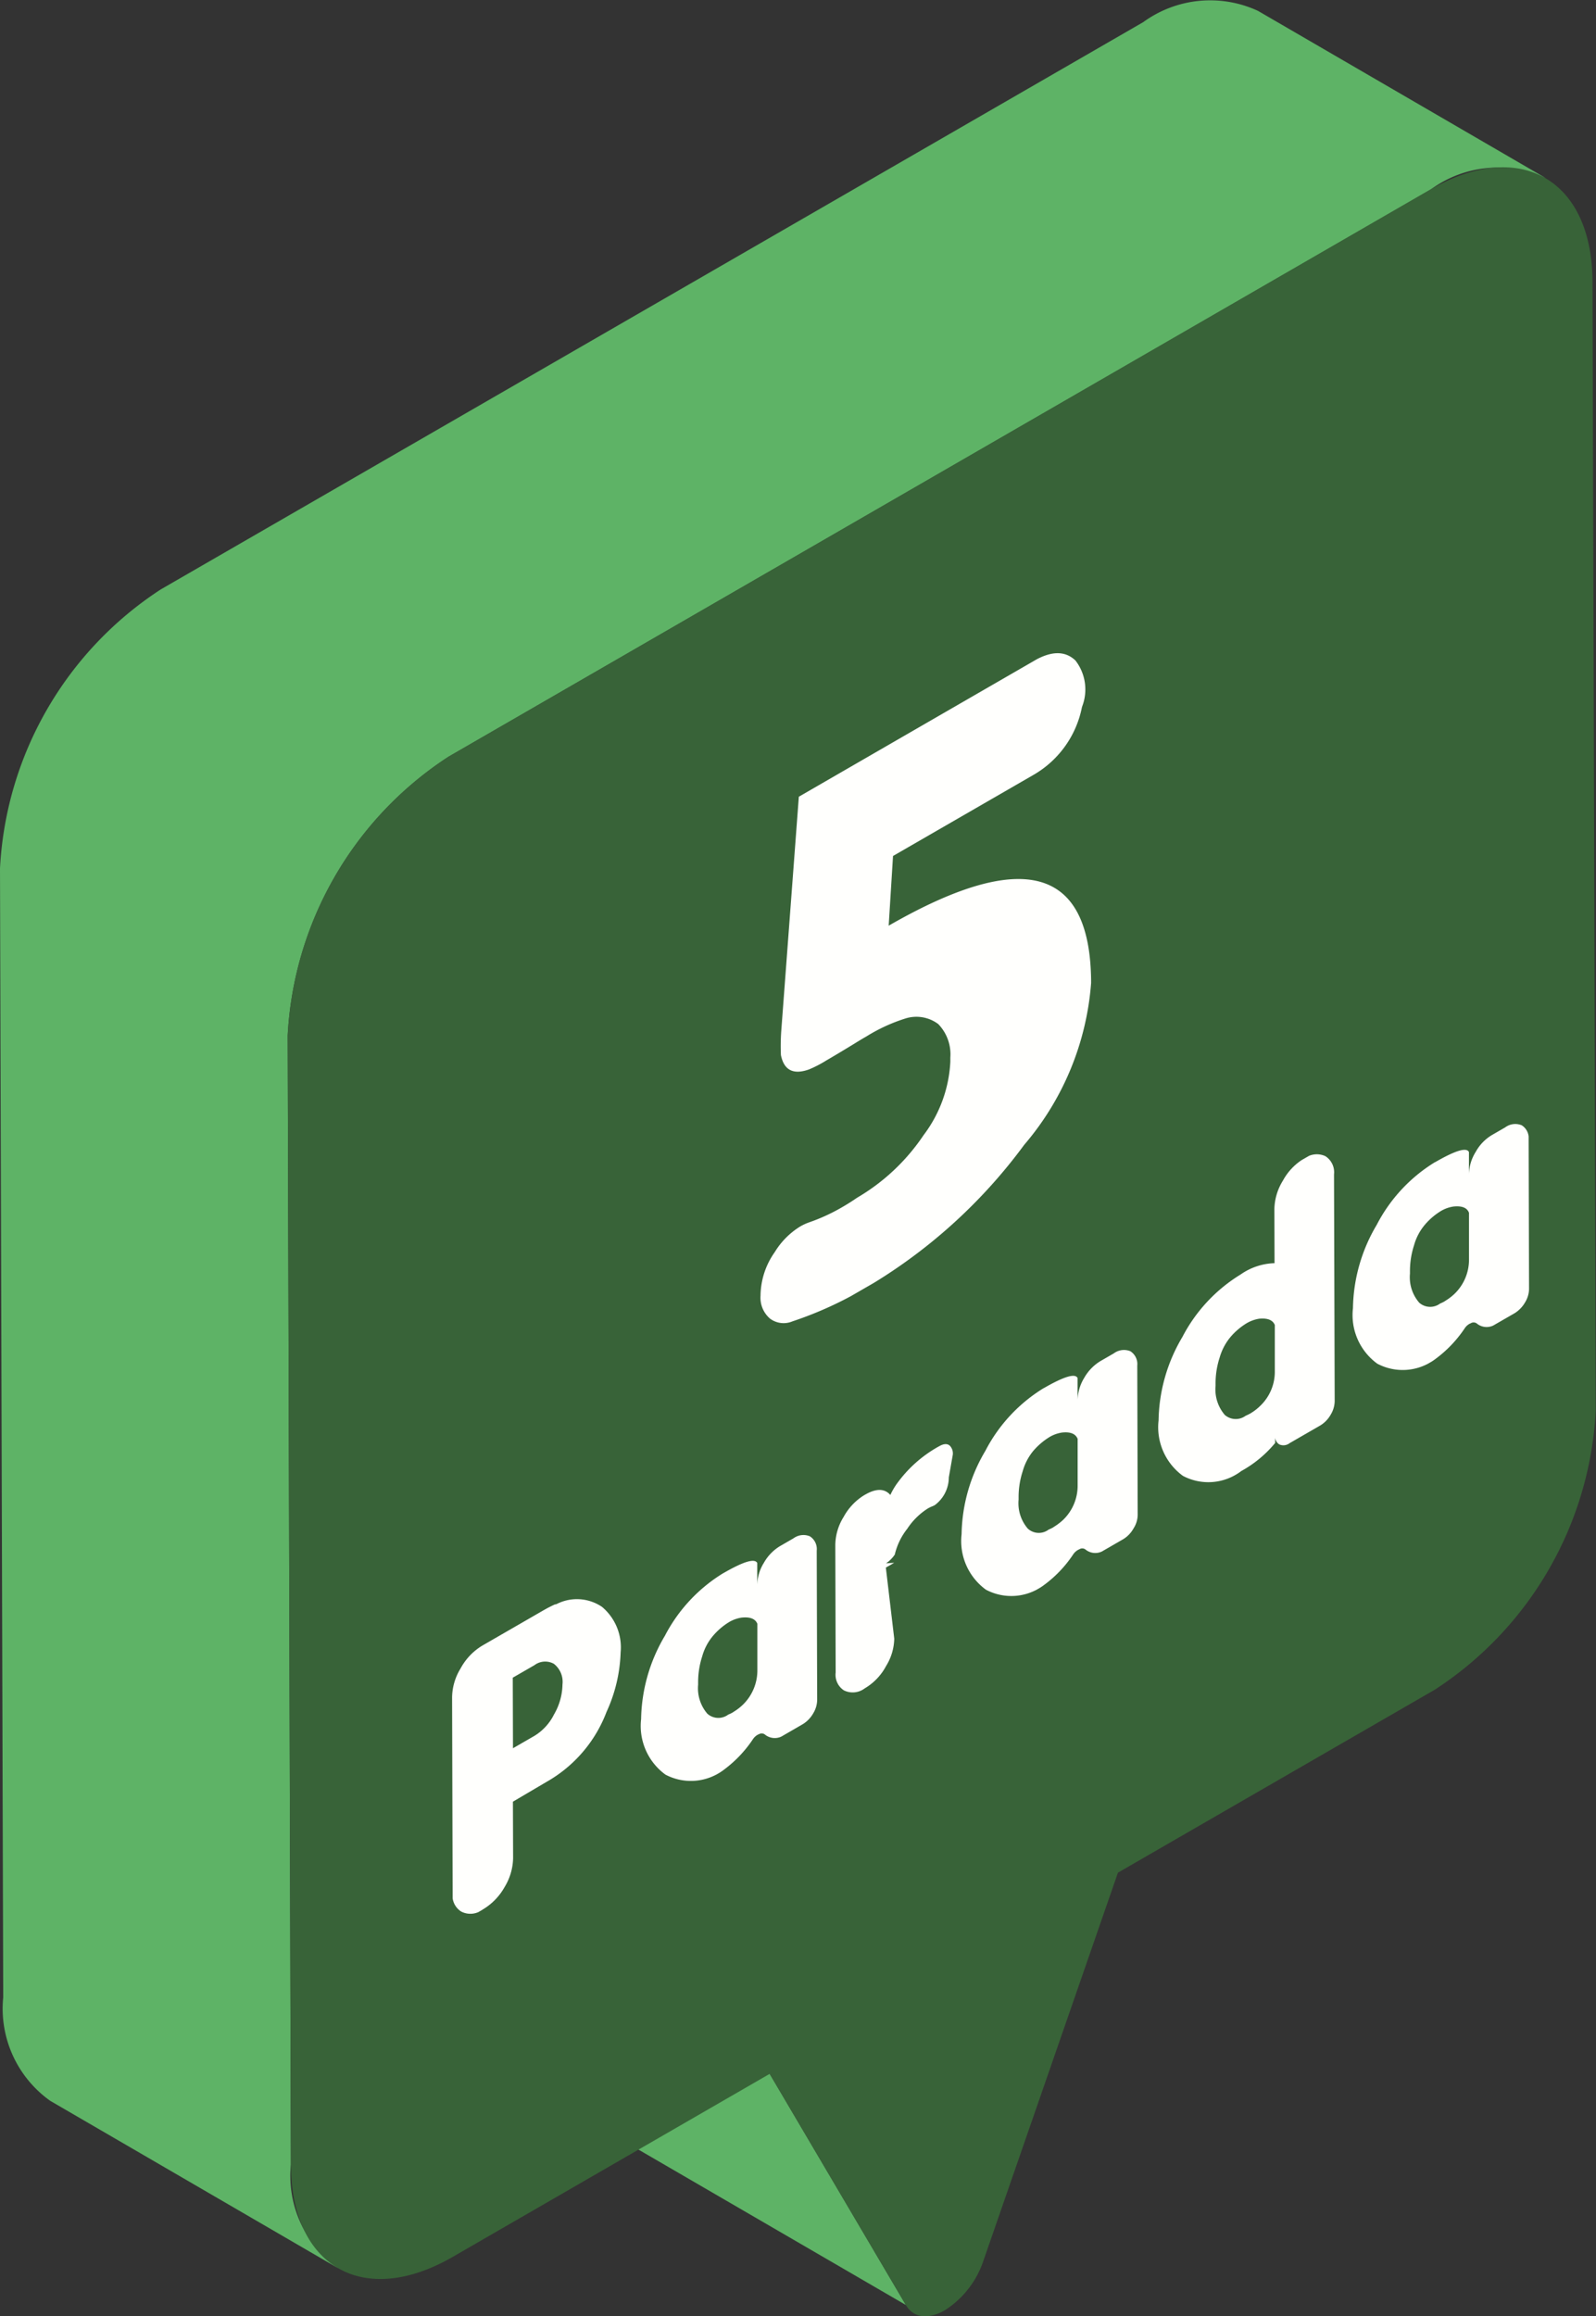 <svg xmlns="http://www.w3.org/2000/svg" xmlns:xlink="http://www.w3.org/1999/xlink" width="53.61" height="77.785" viewBox="0 0 53.61 77.785"><rect x="0" y="0" width="53.61" height="77.785" fill="#333333" stroke="none"/><defs><style>.a{fill:none;}.b{fill:#5eb366;}.c{fill:#386338;}.d{isolation:isolate;}.e{clip-path:url(#a);}.f{fill:#fffffd;}.g{clip-path:url(#b);}</style><clipPath id="a"><path class="a" d="M744.805,268l-.026-9.273,36.156-20.875.026,9.273Z"/></clipPath><clipPath id="b"><path class="a" d="M755.143,248.57l-.05-17.754,11.122-6.421.05,17.754Z"/></clipPath></defs><g transform="translate(-729.598 -203.289)"><path class="b" d="M755.451,272.933l-9.663-5.615,4.576,7.765,9.663,5.615Z"/><path class="b" d="M735,223.082,768,204.032a3.821,3.821,0,0,1,3.856-.377l9.663,5.615a3.821,3.821,0,0,0-3.856.378L744.666,228.7a11.915,11.915,0,0,0-5.405,9.366l.108,37.914a3.8,3.8,0,0,0,1.582,3.478l-9.663-5.616a3.8,3.8,0,0,1-1.582-3.477l-.108-37.914A11.915,11.915,0,0,1,735,223.082Z"/><path class="c" d="M744.666,228.7a11.915,11.915,0,0,0-5.405,9.366l.108,37.914c.009,3.438,2.443,4.83,5.439,3.1l10.643-6.145,4.577,7.765c.272.462.791.472,1.31.172a3.16,3.16,0,0,0,1.3-1.682l4.512-13.012,10.649-6.148a11.912,11.912,0,0,0,5.4-9.36l-.108-37.914c-.009-3.444-2.443-4.836-5.439-3.106Z"/><g class="d"><g class="e"><path class="f" d="M746.829,262l-.007-2.37.728-.42a.6.6,0,0,1,.652-.046.767.767,0,0,1,.29.693,2.057,2.057,0,0,1-.285,1.009,1.754,1.754,0,0,1-.651.714l-.727.42m1.042-4.643-2.069,1.194a2,2,0,0,0-.733.769,1.9,1.9,0,0,0-.285.958l.018,6.588a.632.632,0,0,0,.29.619.67.67,0,0,0,.722-.071l.019-.011a2.016,2.016,0,0,0,.715-.743,1.928,1.928,0,0,0,.285-.966l-.006-1.9,1.258-.741a4.552,4.552,0,0,0,1.886-2.272,5.159,5.159,0,0,0,.474-2,1.776,1.776,0,0,0-.624-1.528,1.5,1.5,0,0,0-1.535-.091l-.058.011c-.134.063-.249.122-.357.185"/><path class="f" d="M754.228,260.788a1.332,1.332,0,0,1-.17.083.553.553,0,0,1-.7-.031,1.313,1.313,0,0,1-.31-.975v-.073a2.8,2.8,0,0,1,.138-.881,1.821,1.821,0,0,1,.363-.687,2.233,2.233,0,0,1,.539-.461,1.161,1.161,0,0,1,.418-.15c.282-.03.461.035.532.207l0,1.548a1.605,1.605,0,0,1-.489,1.172,1.759,1.759,0,0,1-.328.248m-.33-4.667a5.354,5.354,0,0,0-1.958,2.1,5.642,5.642,0,0,0-.8,2.8,2.021,2.021,0,0,0,.817,1.864,1.826,1.826,0,0,0,1.963-.163,4.111,4.111,0,0,0,.976-1.026.481.481,0,0,1,.15-.144.382.382,0,0,1,.054-.025.179.179,0,0,1,.192.007.523.523,0,0,0,.557.075l.721-.417a1.016,1.016,0,0,0,.351-.364.9.9,0,0,0,.133-.444l-.015-5.018a.508.508,0,0,0-.231-.484.564.564,0,0,0-.55.068l-.453.262a1.528,1.528,0,0,0-.542.562,1.448,1.448,0,0,0-.222.738l0-.733c-.084-.165-.461-.05-1.137.34"/><path class="f" d="M761.138,251.861a4.287,4.287,0,0,0-1.359,1.181,2.339,2.339,0,0,0-.274.452c-.192-.22-.474-.226-.844-.012l-.026.014a1.956,1.956,0,0,0-.7.736,1.827,1.827,0,0,0-.279.932l.012,4.292a.625.625,0,0,0,.277.6.666.666,0,0,0,.7-.068l.019-.011a1.915,1.915,0,0,0,.7-.743,1.807,1.807,0,0,0,.272-.914l-.282-2.387.281-.162-.275.019a1.089,1.089,0,0,0,.294-.294,2.205,2.205,0,0,1,.419-.867,2.3,2.3,0,0,1,.687-.679,1.077,1.077,0,0,1,.136-.068.641.641,0,0,0,.106-.05,1.164,1.164,0,0,0,.467-.928l.126-.719a.376.376,0,0,0-.091-.344c-.089-.081-.211-.07-.37.023"/><path class="f" d="M764.989,254.575a1.335,1.335,0,0,1-.166.081.547.547,0,0,1-.7-.031,1.306,1.306,0,0,1-.31-.975v-.073a2.8,2.8,0,0,1,.138-.881,1.86,1.86,0,0,1,.356-.683,2.31,2.31,0,0,1,.545-.465,1.166,1.166,0,0,1,.419-.15c.281-.03.454.039.525.211l0,1.548a1.594,1.594,0,0,1-.482,1.168,1.885,1.885,0,0,1-.332.25m-.333-4.665a5.347,5.347,0,0,0-1.951,2.1,5.636,5.636,0,0,0-.8,2.8,2.02,2.02,0,0,0,.817,1.865,1.821,1.821,0,0,0,1.956-.16,4.045,4.045,0,0,0,.976-1.026.492.492,0,0,1,.153-.145.4.4,0,0,1,.051-.025.183.183,0,0,1,.2,0,.521.521,0,0,0,.557.075l.721-.416a.984.984,0,0,0,.345-.361.861.861,0,0,0,.139-.448l-.014-5.018a.511.511,0,0,0-.232-.484.569.569,0,0,0-.556.072l-.447.258a1.554,1.554,0,0,0-.548.566,1.514,1.514,0,0,0-.222.738l0-.733c-.077-.169-.46-.051-1.137.34"/><path class="f" d="M771.6,250.755a1.4,1.4,0,0,1-.161.079.558.558,0,0,1-.7-.028,1.313,1.313,0,0,1-.31-.974v-.074a2.8,2.8,0,0,1,.138-.881,1.885,1.885,0,0,1,.363-.687,2.229,2.229,0,0,1,.541-.462,1.21,1.21,0,0,1,.423-.153c.275-.026.454.039.525.211l0,1.548a1.58,1.58,0,0,1-.483,1.161,1.731,1.731,0,0,1-.336.26m1.809-8.562-.019.011a1.933,1.933,0,0,0-.7.736,1.876,1.876,0,0,0-.285.943l.005,1.827a2.083,2.083,0,0,0-1.137.378,5.349,5.349,0,0,0-1.958,2.1,5.639,5.639,0,0,0-.8,2.8,2.021,2.021,0,0,0,.818,1.865,1.825,1.825,0,0,0,1.962-.164,3.922,3.922,0,0,0,1.136-.942v-.235a.3.3,0,0,0,.142.286.342.342,0,0,0,.345-.045l1.028-.593a1,1,0,0,0,.351-.364.9.9,0,0,0,.133-.445l-.022-7.622a.642.642,0,0,0-.289-.612.68.68,0,0,0-.7.075"/><path class="f" d="M778.139,246.983a1.572,1.572,0,0,1-.17.084.555.555,0,0,1-.7-.031,1.309,1.309,0,0,1-.31-.975v-.074a2.8,2.8,0,0,1,.138-.881,1.817,1.817,0,0,1,.362-.686,2.221,2.221,0,0,1,.54-.462,1.154,1.154,0,0,1,.418-.15c.281-.03.46.035.525.211l0,1.548a1.594,1.594,0,0,1-.482,1.168,1.78,1.78,0,0,1-.328.248m-.337-4.663a5.347,5.347,0,0,0-1.951,2.1,5.639,5.639,0,0,0-.8,2.8,2.019,2.019,0,0,0,.817,1.865,1.821,1.821,0,0,0,1.956-.16,4.109,4.109,0,0,0,.982-1.03.463.463,0,0,1,.147-.141.294.294,0,0,1,.051-.024.183.183,0,0,1,.2,0,.519.519,0,0,0,.557.075l.722-.416a1.031,1.031,0,0,0,.35-.364.89.89,0,0,0,.133-.445l-.014-5.018a.508.508,0,0,0-.232-.483.566.566,0,0,0-.556.071l-.447.258a1.507,1.507,0,0,0-.542.563,1.487,1.487,0,0,0-.228.741l0-.733c-.077-.169-.454-.054-1.137.34"/></g></g><g class="d"><g class="g"><path class="f" d="M764.331,225.482l-7.9,4.563-.591,7.874a7.315,7.315,0,0,0-.011.8c.1.506.411.673.942.485a3.967,3.967,0,0,0,.58-.3q.371-.215.952-.57.21-.131.4-.24a5.7,5.7,0,0,1,1.285-.594,1.223,1.223,0,0,1,1.126.18,1.458,1.458,0,0,1,.406,1.125v.14a4.446,4.446,0,0,1-.9,2.467,6.862,6.862,0,0,1-2.232,2.1c-.167.115-.333.22-.5.316a6.268,6.268,0,0,1-1.1.507,1.8,1.8,0,0,0-.31.142,2.6,2.6,0,0,0-.857.863,2.575,2.575,0,0,0-.476,1.428v.029a.926.926,0,0,0,.316.773.762.762,0,0,0,.755.094,12.476,12.476,0,0,0,2.382-1.082A17.781,17.781,0,0,0,764,241.737a9.443,9.443,0,0,0,2.249-5.443q-.017-5.822-6.8-1.918l.146-2.341,4.731-2.731a3.376,3.376,0,0,0,1.612-2.253l.013-.044a1.586,1.586,0,0,0-.229-1.537c-.346-.329-.806-.327-1.394.012"/></g></g></g></svg>